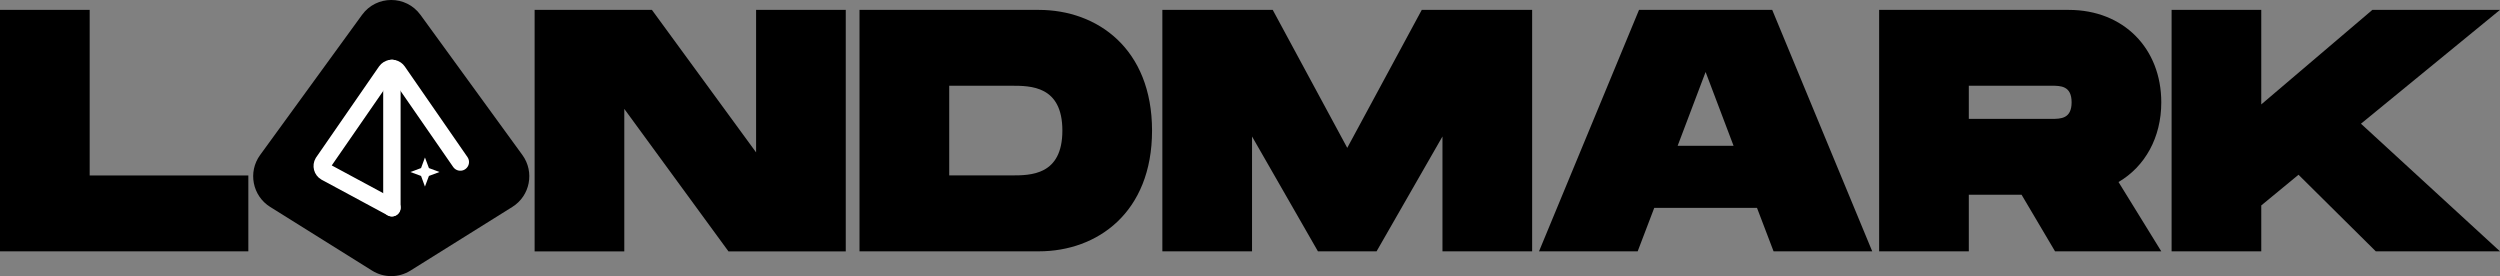 <?xml version="1.0" encoding="UTF-8"?><svg id="Layer_2" xmlns="http://www.w3.org/2000/svg" viewBox="0 0 603.6 66.66"><rect x="0" y="0" width="603.6" height="66.66" fill="#808080" stroke="none"/><defs><style>.cls-1,.cls-2{stroke-linejoin:round;}.cls-1,.cls-2,.cls-3{fill:none;stroke:#fff;stroke-linecap:round;}.cls-1,.cls-3{stroke-width:4.2px;}.cls-4{fill:#000;}.cls-4,.cls-5{stroke-width:0px;}.cls-2{stroke-width:3.36px;}.cls-5{fill:#fff;}</style></defs><g id="Layer_1-2"><path class="cls-4" d="M123.7,49.96l-24.61,15.38c-2.83,1.77-6.42,1.77-9.25,0l-24.61-15.38c-4.29-2.68-5.41-8.44-2.43-12.53L87.41,3.59c3.48-4.79,10.62-4.79,14.11,0l24.61,33.84c2.97,4.09,1.86,9.85-2.43,12.53Z"/><g id="Layer_1-2"><path class="cls-3" d="M94.62,50.15l-15.98-8.61c-.81-.47-1.08-1.5-.61-2.3.02-.03.05-.07.07-.1l15.14-21.9c.54-.76,1.58-.94,2.34-.42.17.12.3.25.42.42l15.14,21.88"/><path class="cls-2" d="M94.62,16.51v33.64"/><path class="cls-1" d="M94.62,16.51v33.64"/><polygon class="cls-5" points="103.56 40.58 106.11 41.53 103.56 42.48 102.6 45.05 101.66 42.48 99.08 41.53 101.66 40.58 102.6 38.02 103.56 40.58"/></g><path class="cls-4" d="M59.96,42.36v18.32H0V2.39h21.65v39.98h38.31Z"/><path class="cls-4" d="M204.2,2.39v58.3h-28.32l-25.15-34.4v34.4h-21.65V2.39h28.32l25.15,34.4V2.39h21.65Z"/><path class="cls-4" d="M278.15,31.53c0,19.82-13.24,29.15-27.32,29.15h-43.31V2.39h43.31c14.07,0,27.32,9.33,27.32,29.15ZM256.5,31.53c0-10.83-7.66-10.83-12.33-10.83h-14.99v21.65h14.99c4.66,0,12.33,0,12.33-10.83Z"/><path class="cls-4" d="M369.92,60.68h-21.65v-27.73l-15.91,27.73h-14.16l-15.91-27.73v27.73h-21.65V2.39h26.65l17.99,33.31,17.99-33.31h26.65v58.3Z"/><path class="cls-4" d="M424.22,50.19h-24.82l-4,10.49h-23.82l24.15-58.3h32.15l24.15,58.3h-23.82l-4-10.49ZM418.55,35.2l-6.75-17.82-6.75,17.82h13.49Z"/><path class="cls-4" d="M511.49,43.94l10.33,16.74h-25.65l-8.08-13.66h-12.74v13.66h-21.65V2.39h45.8c13.24,0,22.32,9.33,22.32,22.32,0,8.49-3.92,15.49-10.33,19.24ZM475.35,28.7h19.99c2.17,0,4.83,0,4.83-4s-2.67-4-4.83-4h-19.99v8Z"/><path class="cls-4" d="M570.03,29.87l33.56,30.81h-29.98l-18.66-18.49-8.99,7.41v11.08h-21.65V2.39h21.65v22.82l26.82-22.82h30.81l-33.56,27.48Z"/></g></svg>